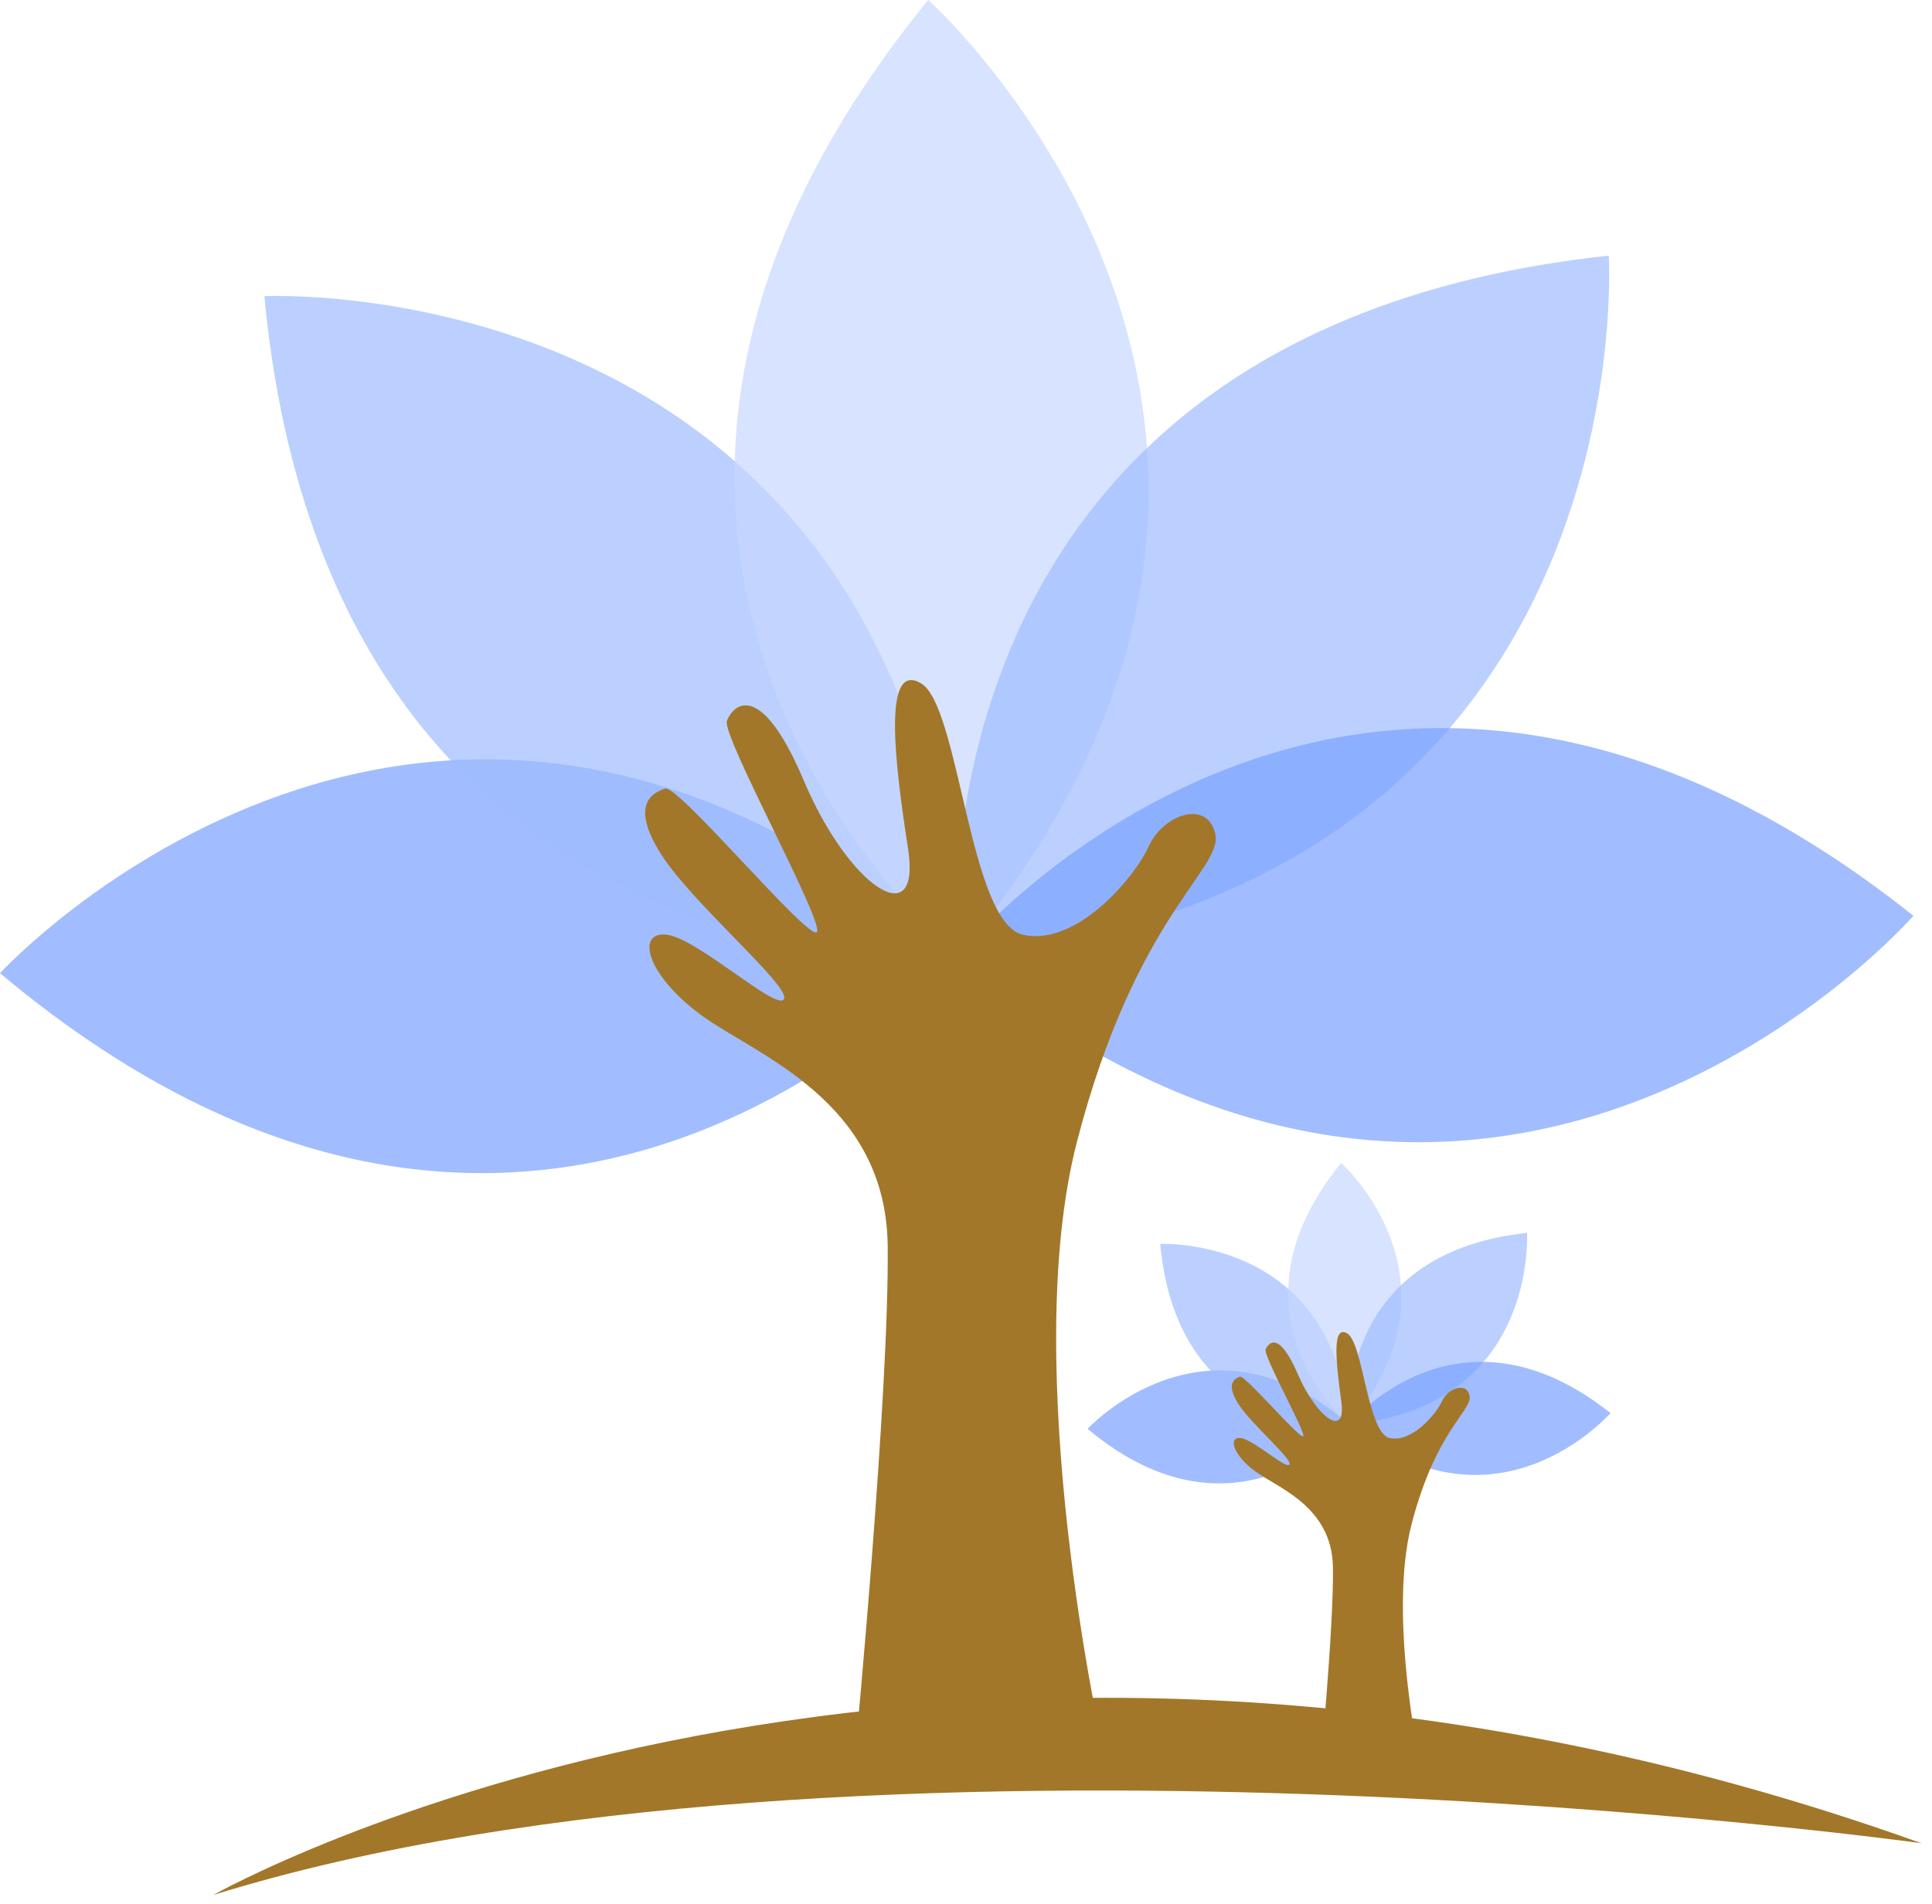 <?xml version="1.0" encoding="UTF-8"?>
<svg width="70px" height="69px" viewBox="0 0 70 69" version="1.1" xmlns="http://www.w3.org/2000/svg" xmlns:xlink="http://www.w3.org/1999/xlink">
    <title>C6529DCD-E1AA-4E10-ACF2-90711DC55424@1x</title>
    <g id="mobile" stroke="none" stroke-width="1" fill="none" fill-rule="evenodd">
        <g id="Splash-Screen" transform="translate(-36, -40)" fill-rule="nonzero">
            <g id="Asset-1" transform="translate(36, 40)">
                <path d="M34.679,34.668 C34.679,34.668 19.842,51.905 0,35.263 C0,35.263 15.637,18.232 34.679,34.668 Z" id="Path" fill="#79A2FF" opacity="0.7"></path>
                <path d="M34.679,34.668 C34.679,34.668 12.011,36.511 9.579,10.732 C9.579,10.732 32.674,9.589 34.679,34.668 Z" id="Path" fill="#9FBDFF" opacity="0.7"></path>
                <path d="M34.679,34.668 C34.679,34.668 17.253,20.053 33.632,0 C33.632,0 50.868,15.416 34.679,34.668 Z" id="Path" fill="#C6D7FF" opacity="0.7"></path>
                <path d="M34.679,34.668 C34.679,34.668 32.542,12.037 58.289,9.263 C58.289,9.263 59.726,32.347 34.679,34.668 Z" id="Path" fill="#9FBDFF" opacity="0.7"></path>
                <path d="M34.679,34.668 C34.679,34.668 49.063,17.058 69.326,33.184 C69.326,33.184 54.132,50.611 34.679,34.668 Z" id="Path" fill="#79A2FF" opacity="0.7"></path>
                <path d="M48.879,51.611 C48.879,51.611 44.826,56.316 39.405,51.774 C39.405,51.774 43.684,47.121 48.879,51.611 Z" id="Path" fill="#79A2FF" opacity="0.7"></path>
                <path d="M48.879,51.611 C48.879,51.611 42.689,52.137 42.037,45.074 C42.021,45.074 48.332,44.763 48.879,51.611 Z" id="Path" fill="#9FBDFF" opacity="0.7"></path>
                <path d="M48.879,51.611 C48.879,51.611 44.116,47.621 48.595,42.137 C48.595,42.142 53.3,46.353 48.879,51.611 Z" id="Path" fill="#C6D7FF" opacity="0.7"></path>
                <path d="M48.879,51.611 C48.879,51.611 48.295,45.426 55.326,44.674 C55.326,44.674 55.721,50.974 48.879,51.611 Z" id="Path" fill="#9FBDFF" opacity="0.7"></path>
                <path d="M48.879,51.611 C48.879,51.611 52.805,46.8 58.353,51.205 C58.342,51.205 54.211,55.963 48.879,51.611 Z" id="Path" fill="#79A2FF" opacity="0.7"></path>
                <path d="M39.947,63.295 C39.947,63.295 36.895,49.611 39.016,41.389 C41.137,33.168 44.321,31.484 44.032,30.216 C43.742,28.947 42.142,29.516 41.616,30.674 C41.089,31.832 38.984,34.311 37.053,33.868 C35.121,33.426 34.763,25.568 33.368,24.758 C31.974,23.947 32.411,27.589 32.9,30.747 C33.389,33.905 30.742,32.111 29.132,28.305 C27.521,24.5 26.532,25.589 26.337,26.121 C26.142,26.653 29.889,33.453 29.595,33.774 C29.3,34.095 24.568,28.421 24.1,28.574 C23.632,28.726 22.821,29.153 23.942,30.937 C25.063,32.721 28.642,35.726 28.405,36.2 C28.168,36.674 25.211,33.947 24.121,33.863 C23.032,33.779 23.447,35.332 25.384,36.768 C27.321,38.205 32.105,39.842 32.163,45.147 C32.221,50.453 31.005,63.295 31.005,63.295 L39.947,63.295 Z" id="Path" fill="#A27729"></path>
                <path d="M51.532,64.347 C51.532,64.347 50.258,58.653 51.142,55.237 C52.026,51.821 53.347,51.111 53.247,50.584 C53.147,50.058 52.458,50.295 52.242,50.779 C52.026,51.263 51.137,52.289 50.342,52.105 C49.547,51.921 49.389,48.653 48.811,48.316 C48.232,47.979 48.421,49.474 48.6,50.805 C48.779,52.137 47.705,51.374 47.021,49.789 C46.337,48.205 45.968,48.663 45.858,48.884 C45.747,49.105 47.337,51.932 47.216,52.042 C47.095,52.153 45.111,49.821 44.926,49.884 C44.742,49.947 44.4,50.126 44.863,50.863 C45.326,51.6 46.821,52.858 46.721,53.063 C46.621,53.268 45.4,52.147 44.947,52.105 C44.495,52.063 44.668,52.716 45.474,53.311 C46.279,53.905 48.263,54.579 48.295,56.789 C48.326,59 47.811,64.337 47.811,64.337 L51.532,64.347 Z" id="Path" fill="#A27729"></path>
                <path d="M69.616,66.789 C69.616,66.789 31.053,61.432 7.732,68.663 C7.732,68.663 33.716,53.926 69.616,66.789 Z" id="Path" fill="#A27729"></path>
            </g>
        </g>
    </g>
</svg>